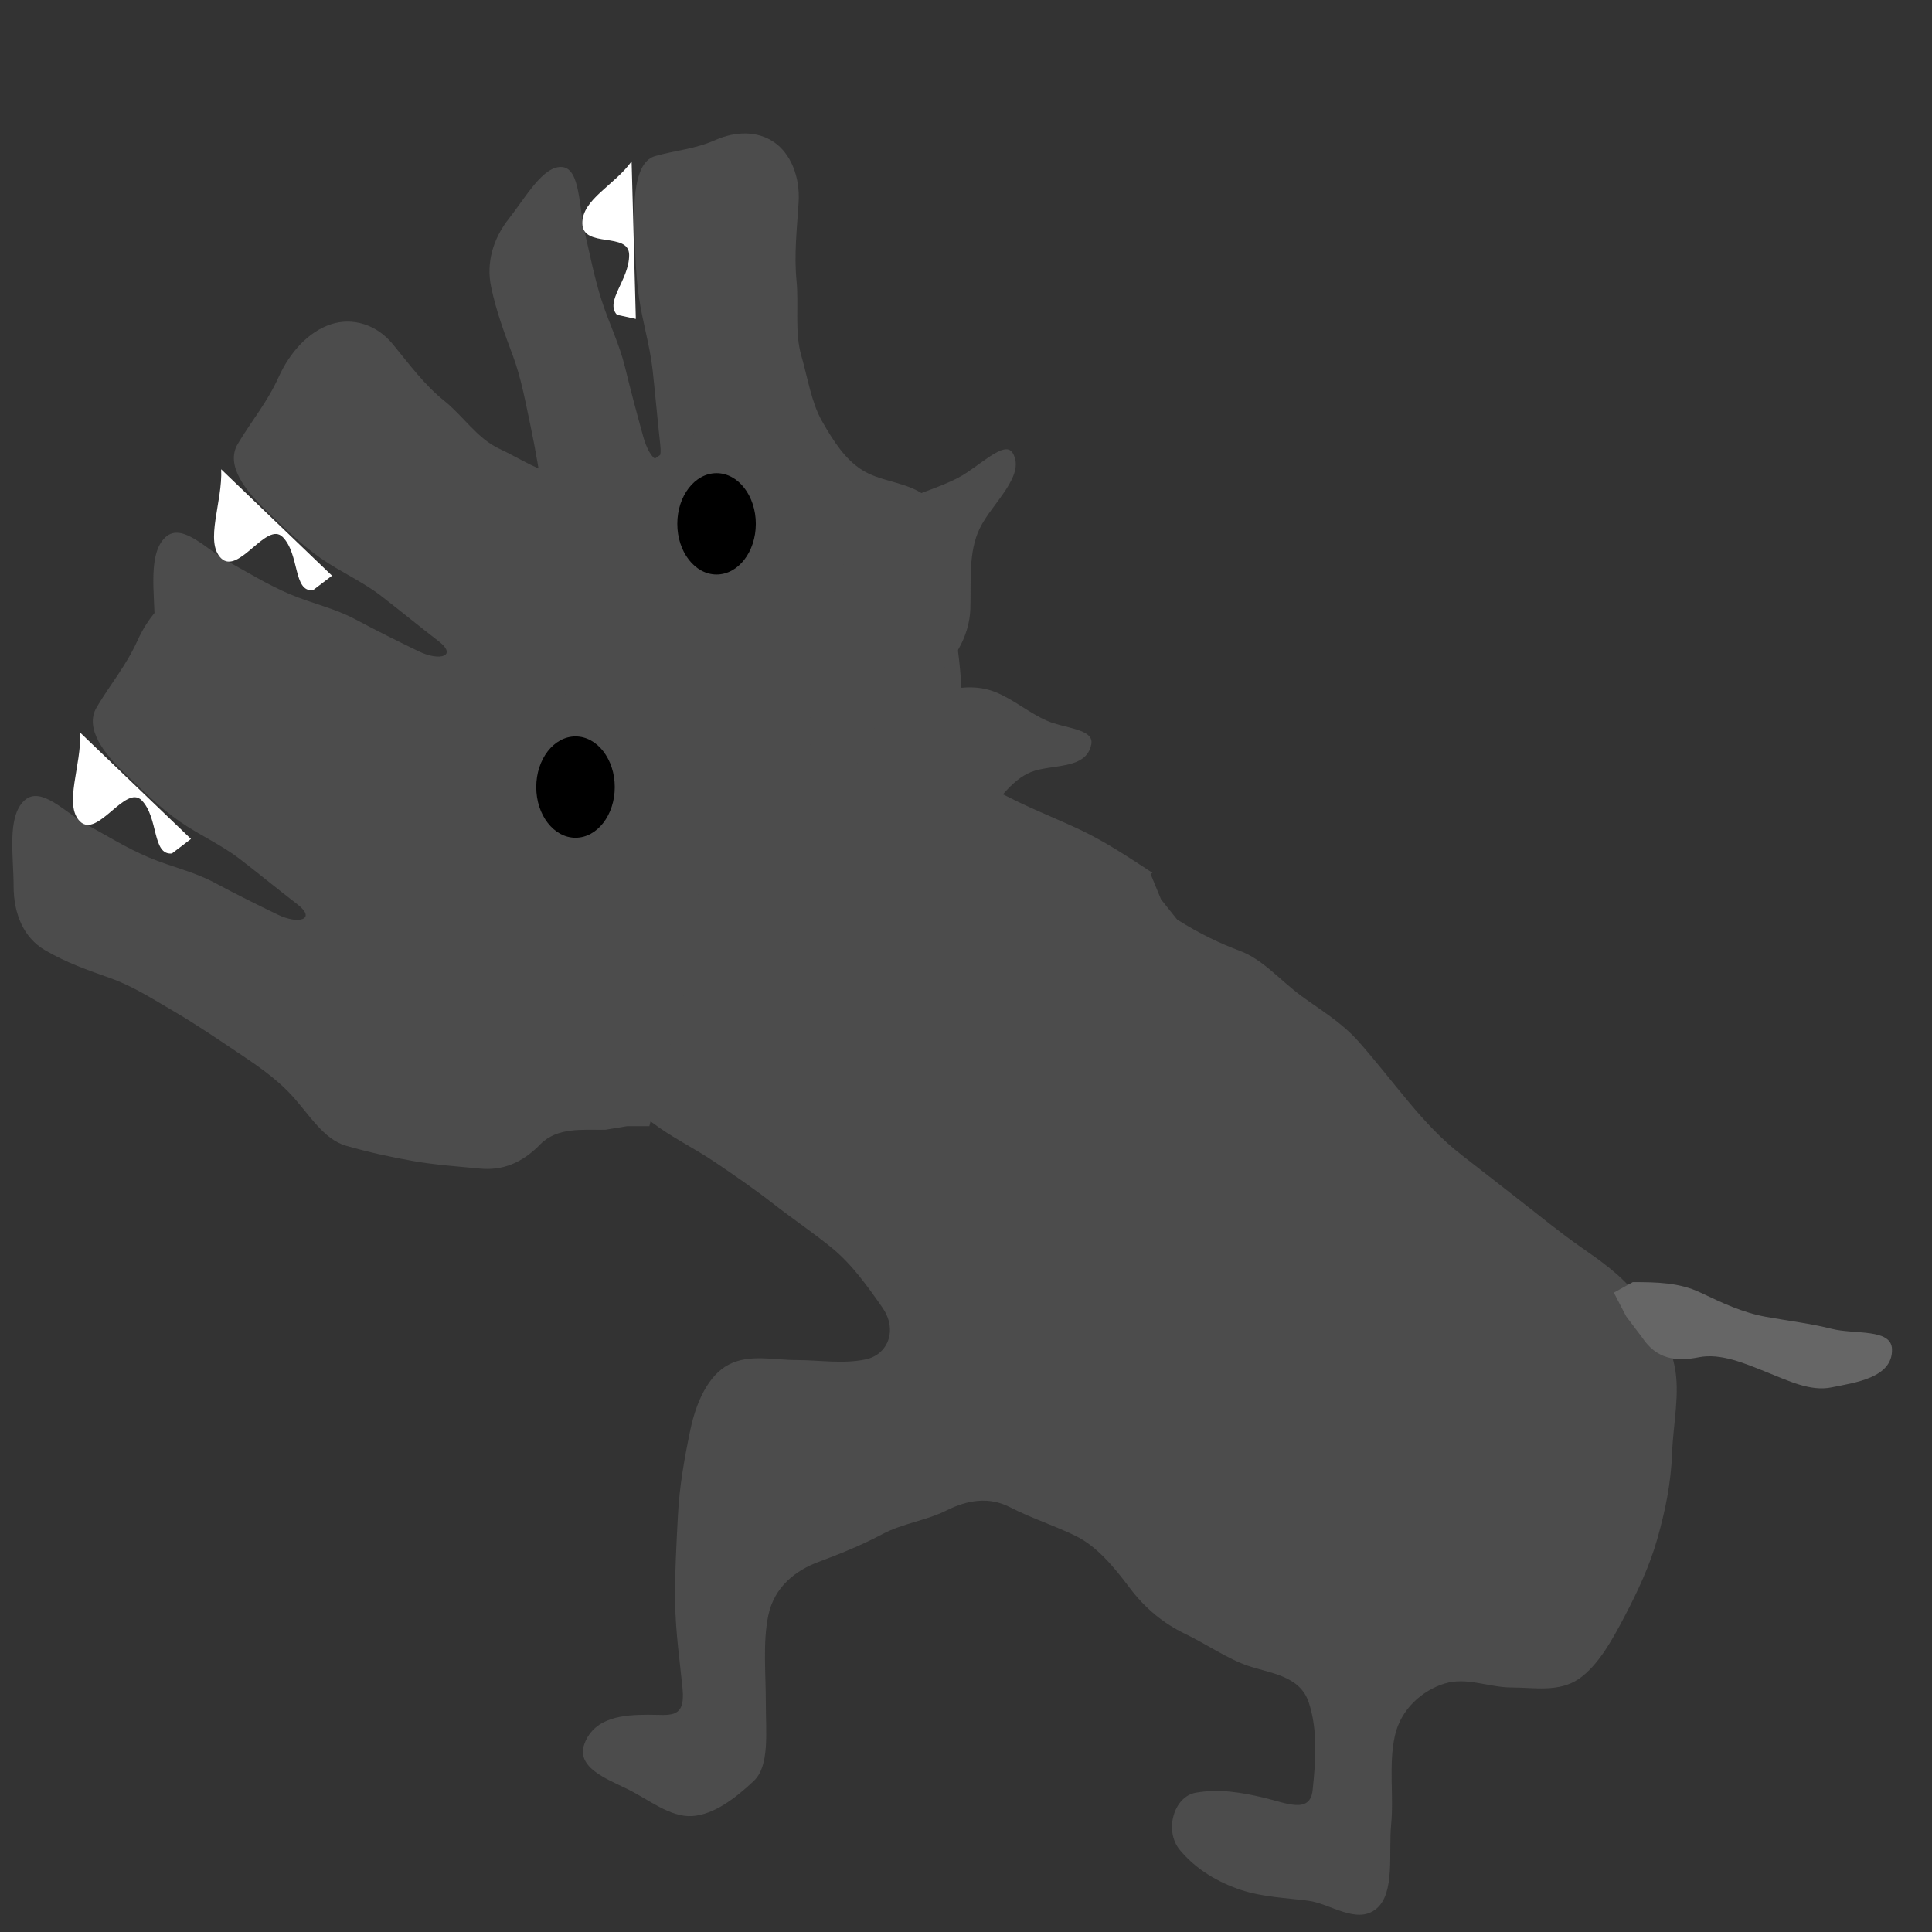 <svg width="75" height="75" xmlns="http://www.w3.org/2000/svg" xmlns:svg="http://www.w3.org/2000/svg">
 <rect width="100%" height="100%" fill="#333333" stroke="none"/>
 <!-- Created with SVG-edit - http://svg-edit.googlecode.com/ -->
 <g>
  <title>Layer 1</title>
  <g stroke="null" id="svg_96">
   <g stroke="null" transform="matrix(0.697,0.919,-0.712,0.899,32.154,-35.768) " id="svg_87">
    <path stroke="#000000" id="svg_88" d="m38.698,30.583c-0.727,-0.659 -1.338,-1.049 -1.966,-1.506c-0.636,-0.464 -1.176,-1.008 -1.806,-1.482c-0.616,-0.465 -1.383,-0.53 -2.025,-0.25c-0.684,0.299 -1.274,0.863 -1.962,1.106c-0.682,0.241 -1.381,0.191 -2.145,0.082c-0.691,-0.099 -1.315,-0.514 -1.978,-0.809c-0.692,-0.307 -1.147,-0.996 -1.743,-1.447c-0.622,-0.471 -1.104,-1.101 -1.628,-1.707c-0.519,-0.601 -1.284,-0.809 -1.96,-0.598c-0.716,0.223 -1.304,0.845 -1.662,1.601c-0.361,0.761 -0.856,1.311 -1.292,2.011c-0.407,0.652 0.274,1.433 0.855,1.965c0.555,0.509 1.141,1.064 1.78,1.486c0.623,0.412 1.307,0.692 1.914,1.137c0.613,0.449 1.224,0.929 1.82,1.365c0.604,0.442 0.052,0.62 -0.631,0.306c-0.666,-0.306 -1.349,-0.63 -2.001,-0.962c-0.666,-0.339 -1.368,-0.476 -2.071,-0.757c-0.689,-0.275 -1.327,-0.651 -1.984,-0.997c-0.65,-0.342 -1.446,-1.186 -1.97,-0.731c-0.566,0.492 -0.346,1.682 -0.346,2.576c-0,0.882 0.339,1.578 0.988,1.941c0.683,0.383 1.379,0.612 2.069,0.845c0.714,0.241 1.353,0.632 2.017,1.001c0.645,0.358 1.293,0.775 1.914,1.17c0.632,0.402 1.314,0.83 1.841,1.381c0.555,0.579 1.002,1.316 1.709,1.51c0.706,0.194 1.4,0.339 2.119,0.461c0.711,0.12 1.416,0.165 2.135,0.231c0.724,0.066 1.344,-0.176 1.907,-0.727c0.543,-0.531 1.349,-0.435 2.068,-0.445l0.684,-0.108l0.712,0" stroke-linecap="null" stroke-linejoin="null" stroke-dasharray="null" stroke-width="null" fill="#4c4c4c"/>
    <path stroke="#000000" id="svg_89" d="m37.644,33.289c-0.383,-0.626 -0.247,-1.461 0.153,-2.188c0.402,-0.73 0.936,-1.338 1.59,-1.684c0.657,-0.348 1.341,-0.486 2.002,-0.819c0.66,-0.333 1.46,-1.146 1.715,-0.744c0.434,0.687 -0.664,1.524 -1.046,2.282c-0.364,0.722 -0.267,1.568 -0.295,2.424c-0.029,0.854 -0.56,1.68 -1.207,2.058c-0.657,0.384 -1.323,-0.198 -1.971,-0.576l-0.607,-0.459" stroke-linecap="null" stroke-linejoin="null" stroke-dasharray="null" stroke-width="null" fill="#4c4c4c"/>
    <ellipse stroke="#000000" id="svg_90" ry="1.529" rx="1.245" cy="29.995" cx="33.716" stroke-linecap="null" stroke-linejoin="null" stroke-dasharray="null" stroke-width="null" fill="#000000"/>
    <line stroke="#000000" id="svg_91" y2="27.995" x2="32.949" y1="29.054" x1="36.015" stroke-linecap="null" stroke-linejoin="null" stroke-dasharray="null" stroke-width="null" fill="none"/>
    <path stroke="#000000" id="svg_92" d="m18.004,28.348c0.055,0.971 -0.535,2.19 0,2.686c0.557,0.516 1.444,-1.136 1.954,-0.639c0.54,0.526 0.326,1.661 0.958,1.603l0.604,-0.438" stroke-linecap="null" stroke-linejoin="null" stroke-dasharray="null" stroke-width="null" fill="#ffffff"/>
   </g>
   <g stroke="null" id="svg_81">
    <path stroke="#000000" id="svg_82" d="m33.915,21.092c-0.89,-0.847 -1.638,-1.349 -2.406,-1.937c-0.779,-0.597 -1.44,-1.296 -2.21,-1.906c-0.754,-0.598 -1.693,-0.682 -2.479,-0.321c-0.838,0.385 -1.559,1.11 -2.401,1.422c-0.835,0.309 -1.69,0.246 -2.625,0.105c-0.846,-0.127 -1.609,-0.661 -2.422,-1.04c-0.847,-0.395 -1.404,-1.281 -2.133,-1.861c-0.761,-0.606 -1.352,-1.416 -1.993,-2.196c-0.636,-0.773 -1.572,-1.041 -2.399,-0.769c-0.876,0.287 -1.596,1.087 -2.035,2.059c-0.442,0.979 -1.048,1.687 -1.582,2.586c-0.498,0.839 0.336,1.843 1.046,2.527c0.68,0.654 1.397,1.369 2.179,1.912c0.762,0.53 1.6,0.89 2.343,1.463c0.75,0.578 1.498,1.194 2.228,1.755c0.739,0.568 0.064,0.798 -0.773,0.393c-0.815,-0.394 -1.651,-0.81 -2.45,-1.238c-0.815,-0.436 -1.675,-0.612 -2.535,-0.974c-0.843,-0.354 -1.624,-0.838 -2.429,-1.282c-0.796,-0.439 -1.77,-1.525 -2.412,-0.94c-0.693,0.633 -0.423,2.163 -0.423,3.314c-0,1.135 0.415,2.029 1.209,2.496c0.836,0.492 1.688,0.787 2.533,1.086c0.874,0.31 1.657,0.813 2.469,1.287c0.789,0.46 1.583,0.997 2.343,1.505c0.774,0.517 1.608,1.067 2.254,1.776c0.679,0.745 1.227,1.692 2.091,1.942c0.864,0.249 1.714,0.436 2.593,0.592c0.87,0.154 1.733,0.212 2.613,0.297c0.886,0.085 1.645,-0.227 2.334,-0.936c0.665,-0.684 1.651,-0.559 2.531,-0.572l0.838,-0.138l0.871,0" stroke-linecap="null" stroke-linejoin="null" stroke-dasharray="null" stroke-width="null" fill="#4c4c4c"/>
    <path stroke="#000000" id="svg_83" d="m32.626,24.572c-0.469,-0.805 -0.302,-1.879 0.188,-2.814c0.491,-0.939 1.146,-1.721 1.947,-2.166c0.804,-0.447 1.641,-0.625 2.451,-1.054c0.808,-0.428 1.788,-1.474 2.099,-0.956c0.531,0.883 -0.813,1.96 -1.28,2.935c-0.445,0.929 -0.327,2.016 -0.362,3.117c-0.035,1.099 -0.686,2.161 -1.477,2.647c-0.805,0.494 -1.619,-0.255 -2.412,-0.741l-0.743,-0.59" stroke-linecap="null" stroke-linejoin="null" stroke-dasharray="null" stroke-width="null" fill="#4c4c4c"/>
    <ellipse stroke="#000000" id="svg_84" ry="1.967" rx="1.524" cy="20.335" cx="27.817" stroke-linecap="null" stroke-linejoin="null" stroke-dasharray="null" stroke-width="null" fill="#000000"/>
    <line stroke="#000000" id="svg_85" y2="17.763" x2="26.879" y1="19.125" x1="30.632" stroke-linecap="null" stroke-linejoin="null" stroke-dasharray="null" stroke-width="null" fill="none"/>
    <path stroke="#000000" id="svg_86" d="m8.585,18.217c0.067,1.248 -0.655,2.817 0,3.455c0.682,0.663 1.768,-1.462 2.392,-0.822c0.661,0.676 0.399,2.136 1.173,2.062l0.739,-0.564" stroke-linecap="null" stroke-linejoin="null" stroke-dasharray="null" stroke-width="null" fill="#ffffff"/>
   </g>
   <ellipse stroke="#000000" id="svg_67" cy="11.642" cx="7.096" stroke-linecap="null" stroke-linejoin="null" stroke-dasharray="null" stroke-width="null" fill="#000000"/>
   <path stroke="#000000" d="m44.74,33.884c-1.108,-0.728 -1.884,-1.226 -2.73,-1.634c-0.731,-0.352 -1.658,-0.723 -2.493,-1.125c-0.853,-0.411 -1.69,-0.853 -2.46,-1.388c-0.729,-0.507 -1.566,-1.064 -2.418,-1.356c-0.824,-0.282 -1.767,-0.529 -2.662,-0.55c-0.847,-0.02 -1.725,0.188 -2.594,0.454c-0.854,0.261 -1.699,0.576 -2.524,0.983c-0.839,0.414 -1.656,0.987 -2.169,1.895c-0.52,0.919 -0.684,2.097 -0.821,3.247c-0.13,1.092 -0.066,2.282 -0.124,3.394c-0.059,1.131 -0.445,2.315 -0.228,3.418c0.213,1.083 1.026,1.763 1.777,2.337c0.78,0.596 1.621,0.991 2.428,1.534c0.753,0.506 1.567,1.068 2.319,1.653c0.79,0.614 1.546,1.118 2.273,1.715c0.765,0.629 1.387,1.502 1.941,2.299c0.608,0.875 0.21,1.83 -0.649,2.011c-0.887,0.187 -1.794,0.026 -2.685,0.026c-0.88,0 -1.809,-0.239 -2.611,0.166c-0.818,0.413 -1.29,1.483 -1.513,2.554c-0.226,1.087 -0.42,2.169 -0.479,3.297c-0.059,1.13 -0.124,2.257 -0.107,3.424c0.017,1.159 0.18,2.231 0.286,3.318c0.117,1.201 -0.497,1.006 -1.344,1.01c-0.906,0.004 -2.056,0.072 -2.458,1.108c-0.356,0.917 0.807,1.363 1.642,1.767c0.822,0.398 1.673,1.117 2.541,1.058c0.83,-0.056 1.661,-0.681 2.379,-1.358c0.624,-0.588 0.472,-1.85 0.472,-3.055c0,-1.146 -0.119,-2.326 0.094,-3.365c0.235,-1.145 1.096,-1.767 1.939,-2.083c0.79,-0.296 1.65,-0.634 2.48,-1.077c0.809,-0.432 1.7,-0.525 2.498,-0.925c0.823,-0.412 1.656,-0.543 2.465,-0.128c0.839,0.431 1.703,0.704 2.543,1.111c0.81,0.393 1.476,1.179 2.1,2.013c0.614,0.819 1.336,1.397 2.156,1.792c0.823,0.396 1.644,0.969 2.437,1.239c0.876,0.299 2.016,0.383 2.363,1.418c0.354,1.057 0.274,2.281 0.151,3.42c-0.101,0.927 -1.027,0.49 -1.885,0.287c-0.856,-0.203 -1.729,-0.358 -2.649,-0.196c-0.864,0.153 -1.232,1.484 -0.624,2.218c0.643,0.776 1.501,1.265 2.386,1.56c0.824,0.273 1.758,0.308 2.604,0.416c0.854,0.11 1.901,0.947 2.654,0.302c0.72,-0.616 0.457,-2.152 0.563,-3.26c0.109,-1.136 -0.103,-2.308 0.143,-3.436c0.229,-1.05 1.074,-1.772 1.929,-2.036c0.861,-0.266 1.716,0.151 2.6,0.151c0.866,0 1.84,0.198 2.613,-0.333c0.751,-0.516 1.3,-1.513 1.786,-2.443c0.489,-0.934 0.959,-1.926 1.263,-2.997c0.306,-1.08 0.53,-2.157 0.573,-3.332c0.04,-1.118 0.314,-2.306 0.097,-3.364c-0.232,-1.133 -0.858,-1.983 -1.522,-2.823c-0.605,-0.765 -1.442,-1.33 -2.088,-1.782c-0.901,-0.631 -1.642,-1.248 -2.373,-1.815c-0.737,-0.571 -1.513,-1.186 -2.259,-1.76c-0.804,-0.618 -1.463,-1.341 -2.103,-2.108c-0.678,-0.812 -1.298,-1.616 -1.931,-2.327c-0.672,-0.754 -1.482,-1.223 -2.207,-1.756c-0.852,-0.625 -1.486,-1.417 -2.403,-1.759c-0.718,-0.268 -1.545,-0.653 -2.424,-1.21l-0.626,-0.783l-0.407,-0.987" id="svg_71" stroke-linecap="null" stroke-linejoin="null" stroke-dasharray="null" stroke-width="null" fill="#4c4c4c"/>
   <g stroke="null" id="svg_80">
    <path stroke="#000000" d="m28.439,31.312c-0.89,-0.847 -1.638,-1.349 -2.406,-1.937c-0.779,-0.597 -1.44,-1.296 -2.21,-1.906c-0.754,-0.598 -1.693,-0.682 -2.479,-0.321c-0.838,0.385 -1.559,1.11 -2.401,1.422c-0.835,0.309 -1.69,0.246 -2.625,0.105c-0.846,-0.127 -1.609,-0.661 -2.422,-1.04c-0.847,-0.395 -1.404,-1.281 -2.133,-1.861c-0.761,-0.606 -1.352,-1.416 -1.993,-2.196c-0.636,-0.773 -1.572,-1.041 -2.399,-0.769c-0.876,0.287 -1.596,1.087 -2.035,2.059c-0.442,0.979 -1.048,1.687 -1.582,2.586c-0.498,0.839 0.336,1.843 1.046,2.527c0.68,0.654 1.397,1.369 2.179,1.912c0.762,0.529 1.6,0.89 2.343,1.463c0.75,0.578 1.498,1.194 2.228,1.755c0.739,0.568 0.064,0.798 -0.773,0.393c-0.815,-0.394 -1.651,-0.81 -2.45,-1.238c-0.815,-0.436 -1.675,-0.612 -2.535,-0.974c-0.843,-0.354 -1.624,-0.838 -2.429,-1.282c-0.796,-0.439 -1.77,-1.525 -2.412,-0.94c-0.693,0.633 -0.423,2.163 -0.423,3.314c-0,1.135 0.415,2.029 1.209,2.496c0.836,0.492 1.688,0.787 2.533,1.086c0.874,0.31 1.657,0.813 2.469,1.287c0.789,0.46 1.583,0.997 2.343,1.505c0.774,0.517 1.608,1.067 2.254,1.776c0.679,0.745 1.227,1.692 2.091,1.942c0.864,0.249 1.714,0.436 2.593,0.592c0.87,0.154 1.733,0.212 2.613,0.297c0.886,0.085 1.645,-0.227 2.334,-0.936c0.665,-0.684 1.651,-0.559 2.531,-0.572l0.838,-0.138l0.871,0" id="svg_73" stroke-linecap="null" stroke-linejoin="null" stroke-dasharray="null" stroke-width="null" fill="#4c4c4c"/>
    <path stroke="#000000" d="m27.149,34.792c-0.469,-0.805 -0.302,-1.879 0.188,-2.814c0.491,-0.939 1.146,-1.721 1.947,-2.166c0.804,-0.447 1.641,-0.625 2.451,-1.054c0.808,-0.428 1.788,-1.474 2.099,-0.956c0.531,0.883 -0.813,1.96 -1.28,2.935c-0.445,0.929 -0.327,2.016 -0.362,3.117c-0.035,1.099 -0.686,2.161 -1.477,2.647c-0.805,0.494 -1.619,-0.255 -2.412,-0.741l-0.743,-0.59" id="svg_75" stroke-linecap="null" stroke-linejoin="null" stroke-dasharray="null" stroke-width="null" fill="#4c4c4c"/>
    <ellipse stroke="#000000" ry="1.967" rx="1.524" id="svg_76" cy="30.555" cx="22.341" stroke-linecap="null" stroke-linejoin="null" stroke-dasharray="null" stroke-width="null" fill="#000000"/>
    <line stroke="#000000" id="svg_78" y2="27.983" x2="21.403" y1="29.345" x1="25.156" stroke-linecap="null" stroke-linejoin="null" stroke-dasharray="null" stroke-width="null" fill="none"/>
    <path stroke="#000000" d="m3.109,28.437c0.067,1.248 -0.655,2.817 0,3.455c0.682,0.663 1.768,-1.462 2.392,-0.822c0.661,0.676 0.399,2.136 1.173,2.062l0.739,-0.564" id="svg_79" stroke-linecap="null" stroke-linejoin="null" stroke-dasharray="null" stroke-width="null" fill="#ffffff"/>
   </g>
   <path stroke="#000000" d="m34.303,52.041c0.446,-1.107 0.66,-2.337 1.269,-3.146c0.611,-0.811 1.484,-1.164 2.273,-1.637l0.817,-0.362l0.861,-0.151" id="svg_93" stroke-linecap="null" stroke-linejoin="null" stroke-dasharray="null" stroke-width="null" fill="none"/>
   <path stroke="#000000" d="m50.838,65.356c-0.6,-0.623 -1.088,-1.61 -1.173,-2.774c-0.08,-1.103 0.114,-2.245 0.378,-3.309c0.269,-1.085 0.595,-2.117 0.936,-3.195l0.493,-0.921l0.679,-0.733l0.763,-0.515" id="svg_94" stroke-linecap="null" stroke-linejoin="null" stroke-dasharray="null" stroke-width="null" fill="none"/>
   <path stroke="#000000" d="m63.385,49.772c0.911,0 1.795,0.013 2.613,0.4c0.845,0.4 1.631,0.78 2.56,0.948c0.87,0.157 1.742,0.26 2.558,0.467c0.876,0.222 2.305,-0.023 2.331,0.787c0.036,1.122 -1.467,1.302 -2.341,1.483c-0.83,0.172 -1.692,-0.261 -2.56,-0.605c-0.84,-0.334 -1.754,-0.731 -2.603,-0.562c-0.858,0.17 -1.63,0.093 -2.202,-0.778l-0.612,-0.809l-0.48,-0.923" id="svg_95" stroke-linecap="null" stroke-linejoin="null" stroke-dasharray="null" stroke-width="null" fill="#666666"/>
  </g>
 </g>
</svg>